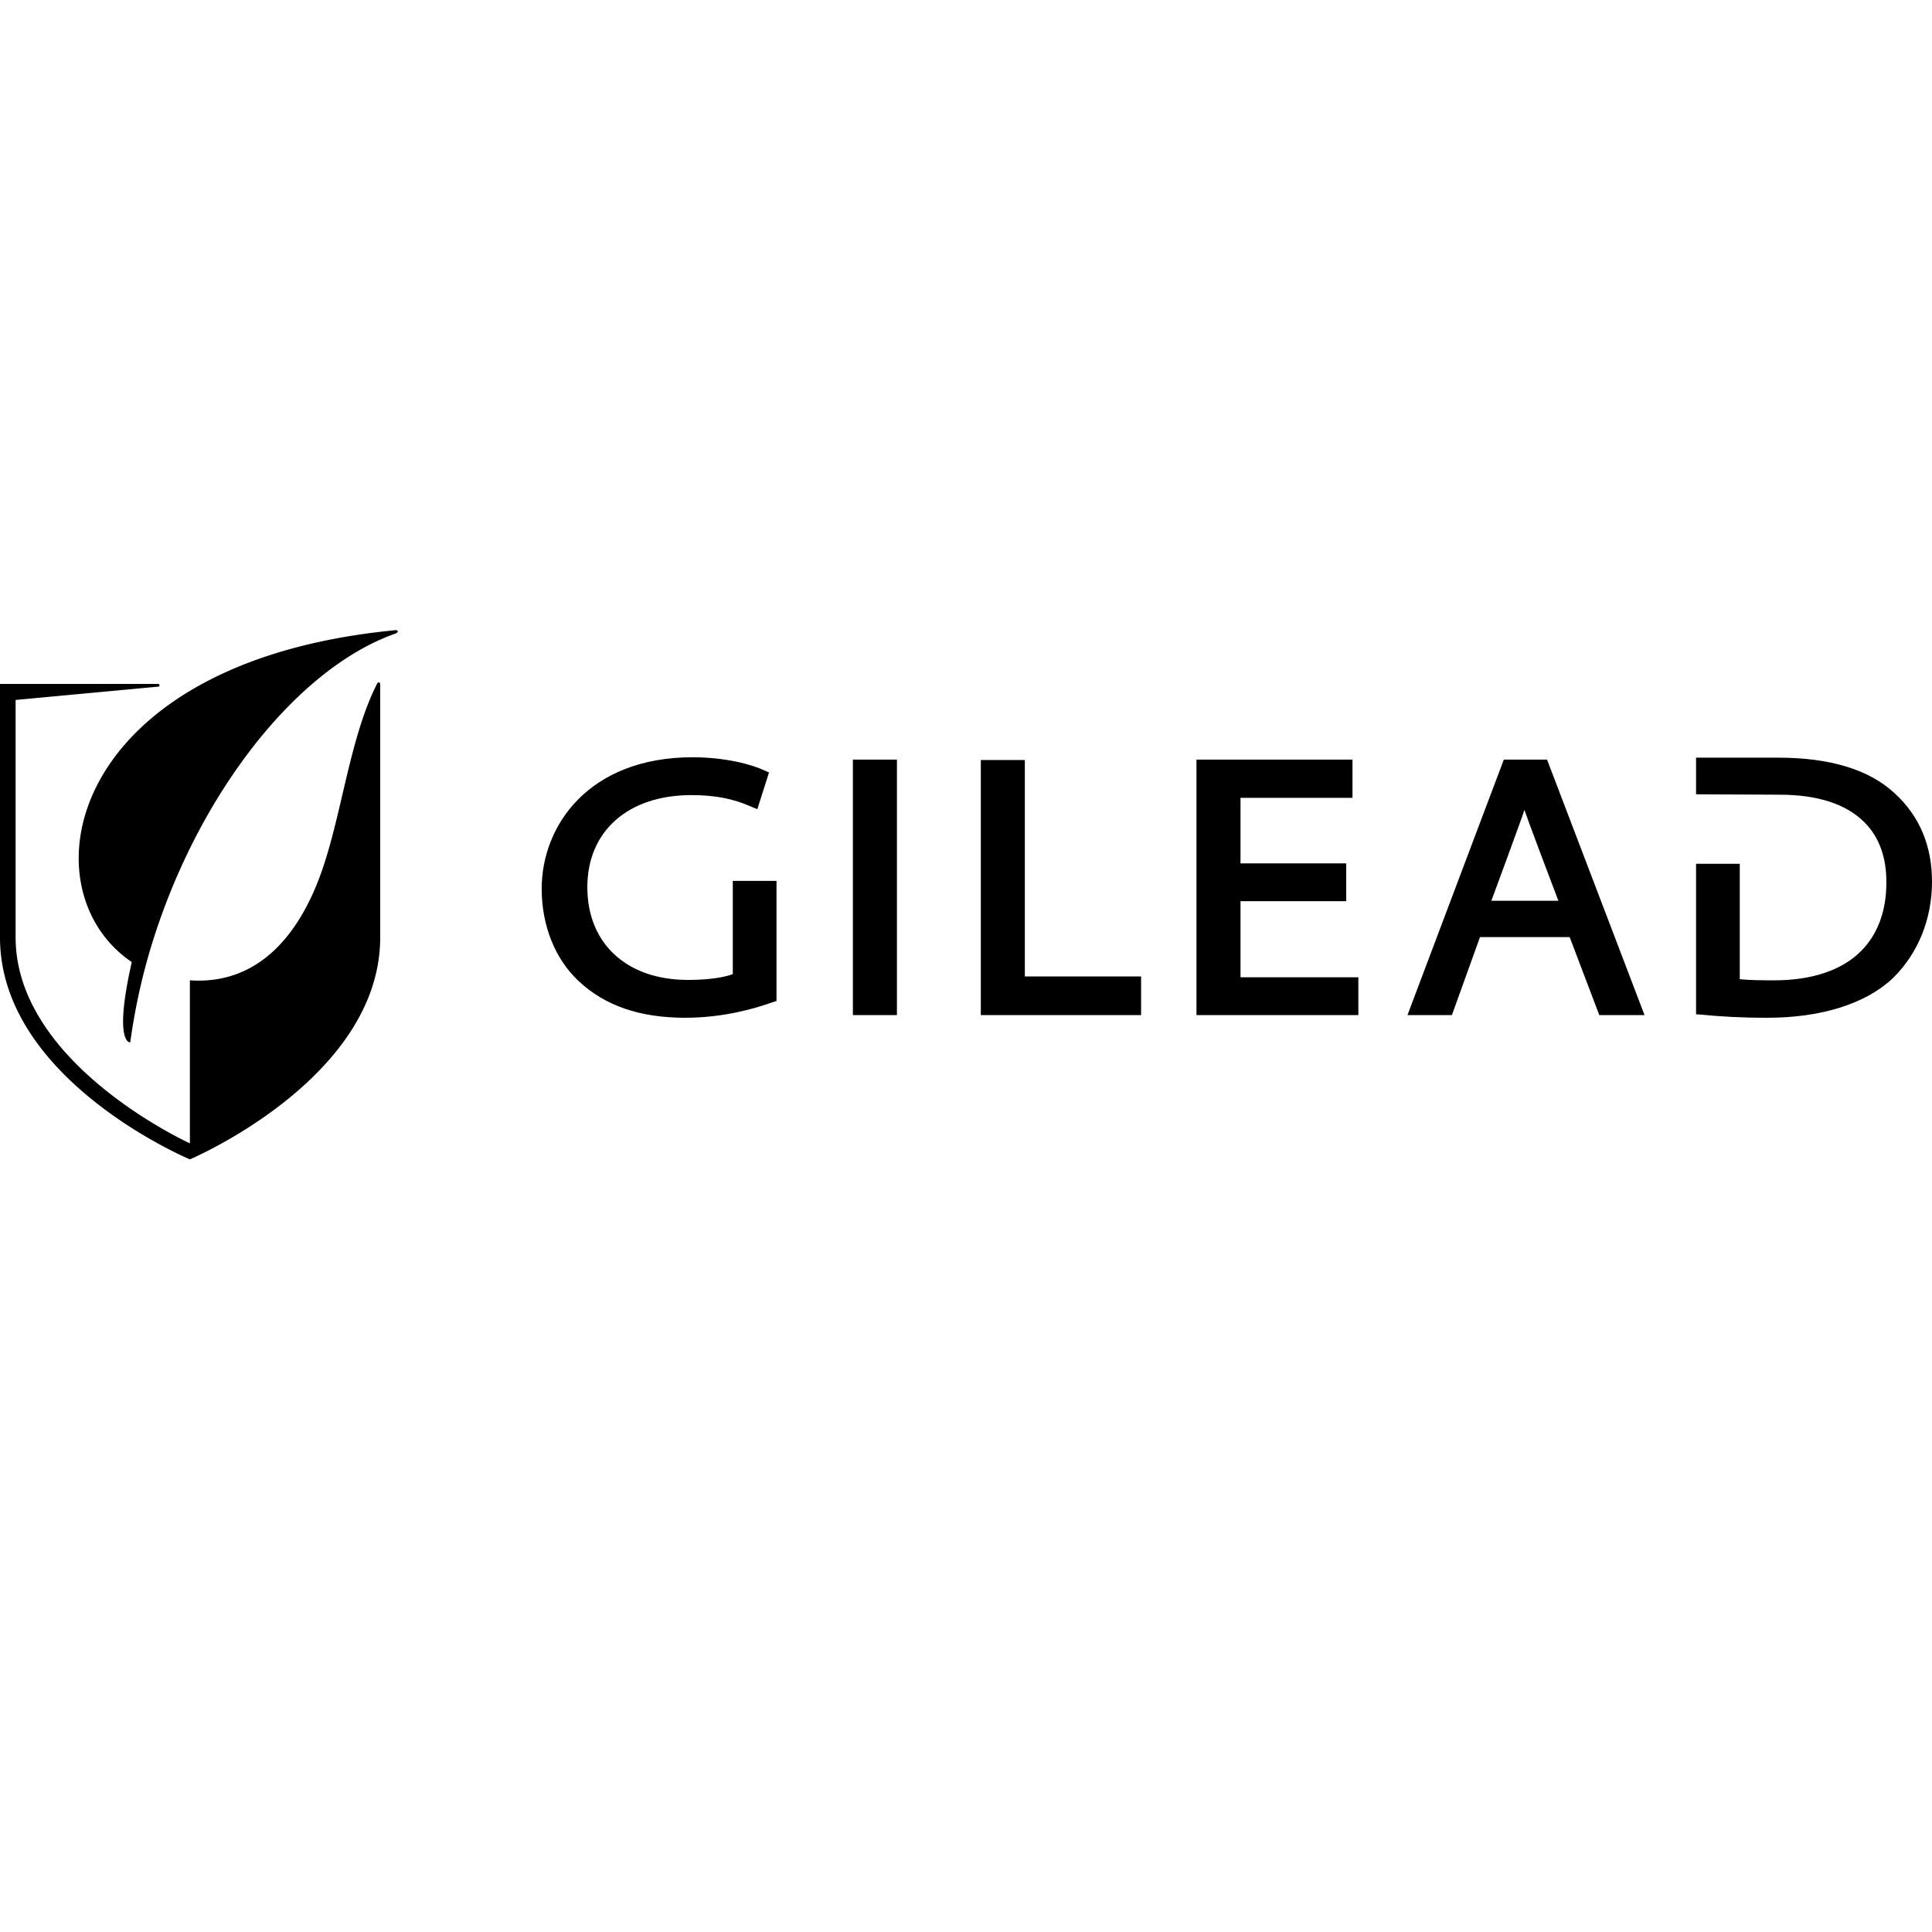 <?xml version="1.0" encoding="iso-8859-1"?><svg height="200px" viewBox="0.0 0.0 24.0 24.0" width="200px" xmlns="http://www.w3.org/2000/svg"><path animation_id="0" d="M8.604 9.407 C7.316 9.407 6.729 10.255 6.729 11.04 C6.729 11.496 6.894 11.913 7.189 12.188 C7.514 12.493 7.948 12.643 8.512 12.643 C9.001 12.643 9.4 12.521 9.597 12.45 L9.646 12.435 L9.646 10.943 L9.103 10.943 L9.103 12.101 C9.025 12.13 8.856 12.173 8.546 12.173 C7.784 12.173 7.296 11.72 7.296 11.021 C7.296 10.325 7.802 9.877 8.589 9.877 C8.885 9.877 9.114 9.923 9.335 10.022 L9.408 10.052 L9.553 9.596 L9.5 9.572 C9.339 9.496 9.008 9.407 8.604 9.407 L8.604 9.407 M21.069 9.412 L21.069 9.867 L22.106 9.872 C22.581 9.872 22.936 9.989 23.162 10.216 C23.345 10.4 23.436 10.654 23.433 10.967 C23.433 11.316 23.325 11.609 23.118 11.815 C22.878 12.057 22.498 12.18 22.028 12.178 C21.886 12.178 21.726 12.176 21.612 12.164 L21.612 10.73 L21.069 10.73 L21.069 12.6 L21.132 12.604 C21.37 12.628 21.628 12.643 21.956 12.643 C22.628 12.643 23.182 12.467 23.516 12.149 C23.827 11.843 24.0 11.418 24.0 10.952 C24.0 10.506 23.844 10.137 23.54 9.858 C23.226 9.563 22.74 9.412 22.091 9.412 L21.069 9.412 L21.069 9.412 M10.595 9.436 L10.595 12.61 L11.142 12.61 L11.142 9.436 L10.595 9.436 M14.863 9.436 L14.863 12.61 L16.874 12.61 L16.874 12.14 L15.41 12.14 L15.41 11.195 L16.723 11.195 L16.723 10.725 L15.41 10.725 L15.41 9.911 L16.801 9.911 L16.801 9.436 L14.863 9.436 M18.681 9.436 L17.484 12.61 L18.036 12.61 L18.385 11.641 L19.499 11.641 L19.867 12.61 L20.429 12.61 L19.218 9.436 L18.681 9.436 M12.184 9.441 L12.184 12.61 L14.175 12.61 L14.175 12.13 L12.731 12.13 L12.731 9.441 L12.184 9.441 M18.937 10.061 C18.968 10.158 19.27 10.959 19.359 11.19 L18.526 11.19 C18.526 11.19 18.908 10.158 18.937 10.061 L18.937 10.061" fill="black" fill-opacity="1.0" filling="0"/>
<path animation_id="1" d="M4.917 7.828 C0.815 8.218 0.297 11.047 1.637 11.951 C1.406 12.972 1.618 12.949 1.618 12.949 A7.735 7.735 0.0 0 1 1.797 12.043 C2.321 10.052 3.616 8.32 4.922 7.867 L4.922 7.862 C4.93 7.861 4.941 7.857 4.941 7.847 A0.019 0.019 0.0 0 0 4.922 7.828 L4.917 7.828 M4.704 8.477 C4.697 8.477 4.688 8.484 4.685 8.492 C4.346 9.156 4.25 10.107 3.992 10.836 C3.696 11.669 3.17 12.233 2.359 12.178 L2.359 14.203 C2.359 14.203 0.194 13.22 0.194 11.645 L0.194 8.695 L1.962 8.53 L1.967 8.53 C1.976 8.53 1.981 8.526 1.981 8.516 C1.981 8.504 1.976 8.497 1.967 8.496 L0.0 8.496 L0.0 11.645 C0.0 13.417 2.359 14.402 2.359 14.402 C2.359 14.402 4.723 13.401 4.723 11.645 L4.723 8.496 C4.723 8.488 4.714 8.477 4.704 8.477 L4.704 8.477" fill="black" fill-opacity="1.0" filling="0"/></svg>